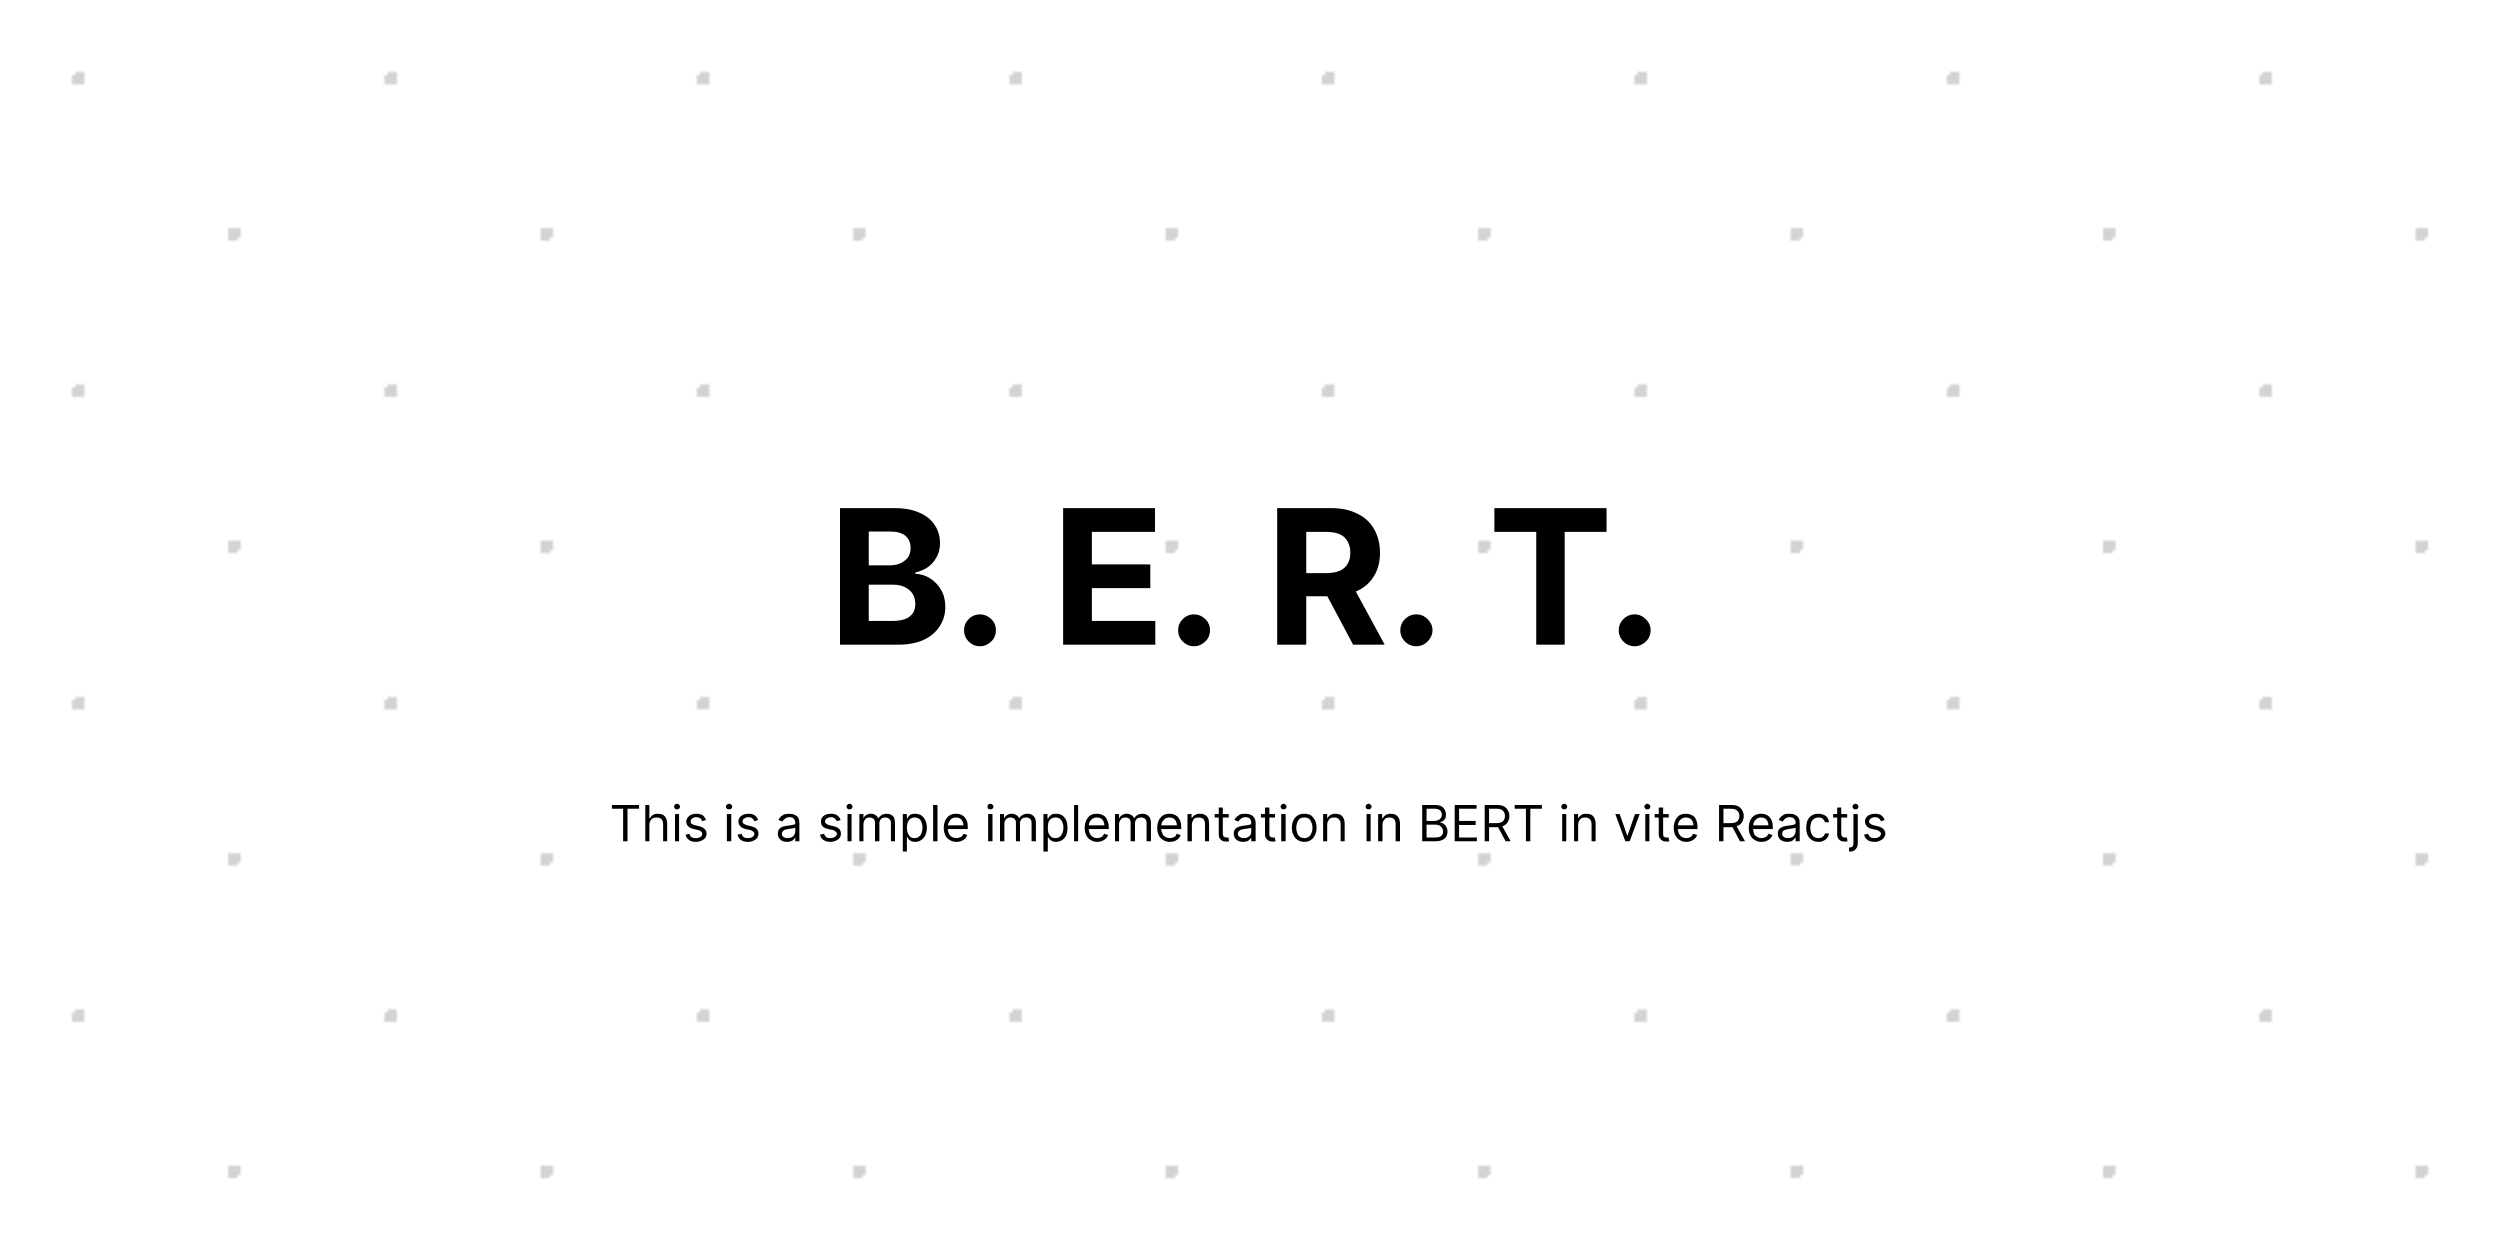 <svg width="800" height="400" viewBox="0 0 800 400" xmlns="http://www.w3.org/2000/svg"><defs><pattern id="satori_pattern_id_1" x="0" y="0" width="0.125" height="0.25" patternUnits="objectBoundingBox"><radialGradient id="satori_radial_id_1"><stop offset="0" stop-color="lightgray"/><stop offset="0.02" stop-color="lightgray"/><stop offset="0" stop-color="transparent"/><stop offset="1" stop-color="transparent"/></radialGradient><mask id="satori_mask_id_1"><rect x="0" y="0" width="100" height="100" fill="#fff"/></mask><rect x="0" y="0" width="100" height="100" fill="transparent"/><circle cx="75" cy="75" width="100" height="100" r="106.066" fill="url(#satori_radial_id_1)" mask="url(#satori_mask_id_1)"/></pattern><pattern id="satori_pattern_id_0" x="0" y="0" width="0.125" height="0.25" patternUnits="objectBoundingBox"><radialGradient id="satori_radial_id_0"><stop offset="0" stop-color="lightgray"/><stop offset="0.02" stop-color="lightgray"/><stop offset="0" stop-color="transparent"/><stop offset="1" stop-color="transparent"/></radialGradient><mask id="satori_mask_id_0"><rect x="0" y="0" width="100" height="100" fill="#fff"/></mask><rect x="0" y="0" width="100" height="100" fill="transparent"/><circle cx="25" cy="25" width="100" height="100" r="106.066" fill="url(#satori_radial_id_0)" mask="url(#satori_mask_id_0)"/></pattern></defs><mask id="satori_om-id"><rect x="0" y="0" width="800" height="400" fill="#fff"/></mask><rect x="0" y="0" width="800" height="400" fill="white"/><rect x="0" y="0" width="800" height="400" fill="url(#satori_pattern_id_1)"/><rect x="0" y="0" width="800" height="400" fill="url(#satori_pattern_id_0)"/><mask id="satori_om-id-0"><rect x="195" y="138" width="410" height="154" fill="#fff"/></mask><mask id="satori_om-id-0-0"><rect x="265" y="138" width="270" height="97" fill="#fff"/></mask><path fill="black" d="M287.4 206.3L268.8 206.3L268.8 162.6L286.3 162.6Q291.1 162.6 294.3 164.1Q297.5 165.5 299.1 168.0Q300.8 170.5 300.8 173.8L300.8 173.8Q300.8 176.4 299.7 178.3Q298.7 180.2 296.9 181.5Q295.1 182.7 292.9 183.2L292.9 183.2L292.9 183.6Q295.4 183.7 297.5 185.0Q299.7 186.3 301.1 188.7Q302.5 191.0 302.5 194.2L302.5 194.2Q302.5 197.7 300.7 200.4Q299.0 203.1 295.7 204.7Q292.3 206.3 287.4 206.3L287.4 206.3ZM278.0 187.1L278.0 198.7L285.5 198.7Q289.4 198.7 291.2 197.2Q292.9 195.8 292.9 193.3L292.9 193.3Q292.9 191.5 292.1 190.1Q291.2 188.7 289.6 187.9Q288.0 187.1 285.8 187.1L285.8 187.1L278.0 187.1ZM278.0 170.1L278.0 180.9L284.9 180.9Q286.8 180.9 288.2 180.2Q289.7 179.5 290.6 178.3Q291.4 177.1 291.4 175.3L291.4 175.3Q291.4 173.0 289.8 171.5Q288.1 170.1 285.0 170.1L285.0 170.1L278.0 170.1ZM313.6 206.8L313.6 206.8Q311.5 206.8 310.0 205.3Q308.5 203.8 308.5 201.7L308.5 201.7Q308.5 199.6 310.0 198.1Q311.5 196.6 313.6 196.6L313.6 196.6Q315.6 196.6 317.2 198.1Q318.7 199.6 318.7 201.7L318.7 201.7Q318.7 203.1 318.0 204.3Q317.3 205.4 316.1 206.1Q315.0 206.8 313.6 206.8Z M369.7 206.3L340.2 206.3L340.2 162.6L369.6 162.6L369.6 170.2L349.4 170.2L349.4 180.6L368.1 180.6L368.1 188.2L349.4 188.2L349.4 198.7L369.7 198.7L369.7 206.3ZM382.1 206.8L382.1 206.8Q380.0 206.8 378.5 205.3Q377.0 203.8 377.0 201.7L377.0 201.7Q377.0 199.6 378.5 198.1Q380.0 196.6 382.1 196.6L382.1 196.6Q384.1 196.6 385.7 198.1Q387.2 199.6 387.2 201.7L387.2 201.7Q387.2 203.1 386.5 204.3Q385.8 205.4 384.6 206.1Q383.5 206.8 382.1 206.8Z M418.0 206.3L408.7 206.3L408.7 162.6L426.0 162.6Q430.9 162.6 434.4 164.4Q437.9 166.1 439.7 169.3Q441.6 172.6 441.6 176.9L441.6 176.9Q441.6 181.2 439.7 184.3Q437.8 187.5 434.3 189.1Q430.7 190.8 425.7 190.8L425.7 190.8L414.2 190.8L414.2 183.4L424.2 183.4Q426.9 183.4 428.6 182.7Q430.4 181.9 431.2 180.5Q432.1 179.0 432.1 176.9L432.1 176.9Q432.1 174.7 431.2 173.2Q430.4 171.7 428.6 170.9Q426.8 170.2 424.2 170.2L424.2 170.2L418.0 170.2L418.0 206.3ZM422.4 186.4L432.3 186.4L443.1 206.3L433.0 206.3L422.4 186.4ZM453.2 206.8L453.2 206.8Q451.1 206.8 449.6 205.3Q448.1 203.8 448.1 201.7L448.1 201.7Q448.1 199.6 449.6 198.1Q451.1 196.6 453.2 196.6L453.2 196.6Q455.3 196.6 456.8 198.1Q458.4 199.6 458.4 201.7L458.4 201.7Q458.4 203.1 457.6 204.3Q456.9 205.4 455.8 206.1Q454.6 206.8 453.2 206.8Z M491.6 170.2L478.2 170.2L478.2 162.6L514.1 162.6L514.1 170.2L500.7 170.2L500.7 206.3L491.6 206.3L491.6 170.2ZM523.1 206.8L523.1 206.8Q521.0 206.8 519.5 205.3Q518.0 203.8 518.0 201.7L518.0 201.7Q518.0 199.6 519.5 198.1Q521.0 196.6 523.1 196.6L523.1 196.6Q525.1 196.6 526.6 198.1Q528.2 199.6 528.2 201.7L528.2 201.7Q528.2 203.1 527.5 204.3Q526.8 205.4 525.6 206.1Q524.5 206.8 523.1 206.8Z "/><mask id="satori_om-id-0-1"><rect x="195" y="251" width="410" height="25" fill="#fff"/></mask><path fill="black" d="M199.4 258.8L195.8 258.8L195.8 257.6L204.5 257.6L204.5 258.8L200.8 258.8L200.8 269.2L199.4 269.2L199.4 258.8ZM207.8 264.0L207.8 264.0L207.8 269.2L206.5 269.2L206.5 257.6L207.8 257.6L207.8 261.8L208.0 261.8Q208.3 261.2 208.9 260.8Q209.5 260.4 210.5 260.4L210.5 260.4Q211.4 260.4 212.1 260.7Q212.8 261.1 213.1 261.8Q213.5 262.5 213.5 263.7L213.5 263.7L213.5 269.2L212.2 269.2L212.2 263.7Q212.2 262.7 211.6 262.1Q211.1 261.6 210.1 261.6L210.1 261.6Q209.5 261.6 209.0 261.8Q208.4 262.1 208.1 262.7Q207.8 263.2 207.8 264.0ZM217.3 269.2L216.0 269.2L216.0 260.5L217.3 260.5L217.3 269.2ZM216.6 259.0L216.6 259.0Q216.2 259.0 216.0 258.8Q215.7 258.5 215.7 258.1L215.7 258.1Q215.7 257.7 216.0 257.5Q216.2 257.2 216.6 257.2L216.6 257.2Q217.0 257.2 217.3 257.5Q217.6 257.7 217.6 258.1L217.6 258.1Q217.6 258.5 217.3 258.8Q217.0 259.0 216.6 259.0ZM225.9 262.4L225.9 262.4L224.7 262.8Q224.6 262.5 224.4 262.2Q224.2 261.9 223.8 261.7Q223.4 261.5 222.8 261.5L222.8 261.5Q222.0 261.5 221.5 261.9Q221.0 262.3 221.0 262.8L221.0 262.8Q221.0 263.3 221.3 263.6Q221.7 263.9 222.5 264.1L222.5 264.1L223.8 264.4Q224.9 264.7 225.5 265.3Q226.1 265.9 226.1 266.8L226.1 266.8Q226.1 267.5 225.7 268.1Q225.2 268.7 224.5 269.0Q223.7 269.4 222.7 269.4L222.7 269.4Q221.3 269.4 220.5 268.8Q219.6 268.2 219.4 267.1L219.4 267.1L220.6 266.8Q220.8 267.5 221.3 267.9Q221.8 268.2 222.7 268.2L222.7 268.2Q223.6 268.2 224.2 267.8Q224.7 267.4 224.7 266.8L224.7 266.8Q224.7 266.4 224.4 266.1Q224.1 265.8 223.4 265.6L223.4 265.6L222.0 265.3Q220.8 265.0 220.2 264.4Q219.6 263.8 219.6 262.9L219.6 262.9Q219.6 262.1 220.1 261.6Q220.5 261.0 221.2 260.7Q221.9 260.4 222.8 260.4L222.8 260.4Q224.1 260.4 224.9 260.9Q225.6 261.5 225.9 262.4Z M234.0 269.2L232.6 269.2L232.6 260.5L234.0 260.5L234.0 269.2ZM233.3 259.0L233.3 259.0Q232.9 259.0 232.6 258.8Q232.3 258.5 232.3 258.1L232.3 258.1Q232.3 257.7 232.6 257.5Q232.9 257.2 233.3 257.2L233.3 257.2Q233.7 257.2 234.0 257.5Q234.3 257.7 234.3 258.1L234.3 258.1Q234.3 258.5 234.0 258.8Q233.7 259.0 233.3 259.0ZM242.6 262.4L242.6 262.4L241.4 262.8Q241.3 262.5 241.1 262.2Q240.8 261.9 240.5 261.7Q240.1 261.5 239.5 261.5L239.5 261.5Q238.7 261.5 238.2 261.9Q237.6 262.3 237.6 262.8L237.6 262.8Q237.6 263.3 238.0 263.6Q238.4 263.9 239.1 264.1L239.1 264.1L240.4 264.4Q241.6 264.7 242.2 265.3Q242.7 265.9 242.7 266.8L242.7 266.8Q242.7 267.5 242.3 268.1Q241.9 268.7 241.1 269.0Q240.4 269.4 239.3 269.4L239.3 269.4Q238.0 269.4 237.1 268.8Q236.3 268.2 236.0 267.1L236.0 267.1L237.3 266.8Q237.5 267.5 238.0 267.9Q238.5 268.2 239.3 268.2L239.3 268.2Q240.3 268.2 240.8 267.8Q241.4 267.4 241.4 266.8L241.4 266.8Q241.4 266.4 241.0 266.1Q240.7 265.8 240.1 265.6L240.1 265.6L238.6 265.3Q237.4 265.0 236.9 264.4Q236.3 263.8 236.3 262.9L236.3 262.9Q236.3 262.1 236.7 261.6Q237.1 261.0 237.9 260.7Q238.6 260.4 239.5 260.4L239.5 260.4Q240.8 260.4 241.5 260.9Q242.3 261.5 242.6 262.4Z M251.8 269.4L251.8 269.4Q251.0 269.4 250.3 269.1Q249.7 268.8 249.3 268.2Q248.9 267.6 248.9 266.7L248.9 266.7Q248.9 266.0 249.2 265.5Q249.5 265.0 249.9 264.8Q250.4 264.5 251.0 264.4Q251.6 264.2 252.3 264.2L252.3 264.2Q253.0 264.1 253.5 264.0Q254.0 263.9 254.3 263.8Q254.5 263.7 254.5 263.4L254.5 263.4L254.5 263.3Q254.5 262.5 254.0 262.0Q253.6 261.5 252.7 261.5L252.7 261.5Q251.7 261.5 251.2 262.0Q250.6 262.4 250.4 262.9L250.4 262.9L249.1 262.4Q249.5 261.6 250.0 261.2Q250.6 260.7 251.3 260.5Q252.0 260.4 252.6 260.4L252.6 260.4Q253.0 260.4 253.6 260.5Q254.1 260.6 254.6 260.9Q255.2 261.2 255.5 261.8Q255.8 262.4 255.8 263.5L255.8 263.5L255.8 269.2L254.5 269.2L254.5 268.0L254.4 268.0Q254.3 268.3 254.0 268.6Q253.7 269.0 253.1 269.2Q252.6 269.4 251.8 269.4ZM252.0 268.2L252.0 268.2Q252.8 268.2 253.4 267.9Q253.9 267.6 254.2 267.1Q254.5 266.6 254.5 266.0L254.5 266.0L254.5 264.8Q254.4 264.9 254.1 265.0Q253.8 265.1 253.5 265.1Q253.1 265.2 252.7 265.2Q252.4 265.3 252.2 265.3L252.2 265.3Q251.7 265.4 251.2 265.5Q250.8 265.7 250.5 266.0Q250.2 266.3 250.2 266.8L250.2 266.8Q250.2 267.5 250.7 267.8Q251.2 268.2 252.0 268.2Z M269.0 262.4L269.0 262.4L267.8 262.8Q267.7 262.5 267.4 262.2Q267.2 261.9 266.8 261.7Q266.5 261.5 265.9 261.5L265.9 261.5Q265.1 261.5 264.6 261.9Q264.0 262.3 264.0 262.8L264.0 262.8Q264.0 263.3 264.4 263.6Q264.8 263.9 265.5 264.1L265.5 264.1L266.8 264.4Q268.0 264.7 268.6 265.3Q269.1 265.9 269.1 266.8L269.1 266.8Q269.1 267.5 268.7 268.1Q268.3 268.7 267.5 269.0Q266.7 269.4 265.7 269.4L265.7 269.4Q264.4 269.4 263.5 268.8Q262.6 268.2 262.4 267.1L262.4 267.1L263.7 266.8Q263.9 267.5 264.4 267.9Q264.9 268.2 265.7 268.2L265.7 268.2Q266.6 268.2 267.2 267.8Q267.8 267.4 267.8 266.8L267.8 266.8Q267.8 266.4 267.4 266.1Q267.1 265.8 266.5 265.6L266.5 265.6L265 265.3Q263.8 265.0 263.2 264.4Q262.7 263.8 262.7 262.9L262.7 262.9Q262.7 262.1 263.1 261.6Q263.5 261.0 264.2 260.7Q265.0 260.4 265.9 260.4L265.9 260.4Q267.2 260.4 267.9 260.9Q268.7 261.5 269.0 262.4ZM272.5 269.2L271.2 269.2L271.2 260.5L272.5 260.5L272.5 269.2ZM271.8 259.0L271.8 259.0Q271.4 259.0 271.2 258.8Q270.9 258.5 270.9 258.1L270.9 258.1Q270.9 257.7 271.2 257.5Q271.4 257.2 271.8 257.2L271.8 257.2Q272.2 257.2 272.5 257.5Q272.8 257.7 272.8 258.1L272.8 258.1Q272.8 258.5 272.5 258.8Q272.2 259.0 271.8 259.0ZM276.3 269.2L275.0 269.2L275.0 260.5L276.3 260.5L276.3 261.8L276.4 261.8Q276.6 261.1 277.2 260.8Q277.9 260.4 278.7 260.4L278.7 260.4Q279.6 260.4 280.1 260.8Q280.7 261.1 281.0 261.8L281.0 261.8L281.1 261.8Q281.5 261.2 282.1 260.8Q282.8 260.4 283.8 260.4L283.8 260.4Q284.9 260.4 285.7 261.1Q286.4 261.8 286.4 263.4L286.4 263.4L286.4 269.2L285.1 269.2L285.1 263.4Q285.1 262.4 284.5 262.0Q284.0 261.6 283.3 261.6L283.3 261.6Q282.4 261.6 281.9 262.1Q281.4 262.7 281.4 263.5L281.4 263.5L281.4 269.2L280 269.2L280 263.2Q280 262.5 279.5 262.0Q279.0 261.6 278.3 261.6L278.3 261.6Q277.8 261.6 277.3 261.8Q276.8 262.1 276.6 262.6Q276.3 263.1 276.3 263.7L276.3 263.7L276.3 269.2ZM290.2 272.5L288.9 272.5L288.9 260.5L290.2 260.5L290.2 261.9L290.3 261.9Q290.5 261.6 290.7 261.3Q291.0 260.9 291.5 260.6Q292.0 260.4 292.8 260.4L292.8 260.4Q293.9 260.4 294.8 260.9Q295.6 261.5 296.1 262.5Q296.6 263.5 296.6 264.9L296.6 264.9Q296.6 266.2 296.1 267.3Q295.6 268.3 294.8 268.8Q294.0 269.4 292.9 269.4L292.9 269.4Q292.0 269.4 291.5 269.1Q291.0 268.8 290.7 268.5Q290.5 268.1 290.3 267.9L290.3 267.9L290.2 267.9L290.2 272.5ZM290.2 264.8L290.2 264.8Q290.2 265.8 290.5 266.6Q290.8 267.3 291.3 267.8Q291.9 268.2 292.7 268.2L292.7 268.2Q293.5 268.2 294.1 267.7Q294.7 267.3 294.9 266.5Q295.2 265.8 295.2 264.8L295.2 264.8Q295.2 263.9 294.9 263.2Q294.7 262.4 294.1 262.0Q293.5 261.6 292.7 261.6L292.7 261.6Q291.9 261.6 291.3 262.0Q290.8 262.4 290.5 263.1Q290.2 263.9 290.2 264.8ZM298.6 257.6L300.0 257.6L300.0 269.2L298.6 269.2L298.6 257.6ZM306.1 269.4L306.1 269.4Q304.8 269.4 303.9 268.8Q303.0 268.3 302.5 267.3Q302.0 266.2 302.0 264.9L302.0 264.9Q302.0 263.6 302.5 262.5Q303.0 261.5 303.9 260.9Q304.8 260.4 305.9 260.4L305.9 260.4Q306.6 260.4 307.3 260.6Q307.9 260.8 308.5 261.3Q309.0 261.8 309.4 262.7Q309.7 263.5 309.7 264.7L309.7 264.7L309.7 265.3L303.0 265.3L303.0 264.1L308.3 264.1Q308.3 263.4 308.0 262.8Q307.7 262.2 307.2 261.9Q306.7 261.6 305.9 261.6L305.9 261.6Q305.1 261.6 304.5 262.0Q304.0 262.4 303.7 263.0Q303.3 263.6 303.3 264.3L303.3 264.3L303.3 265.1Q303.3 266.1 303.7 266.8Q304.0 267.5 304.6 267.8Q305.3 268.2 306.1 268.2L306.1 268.2Q306.6 268.2 307.0 268.0Q307.5 267.9 307.8 267.6Q308.1 267.3 308.3 266.8L308.3 266.8L309.5 267.2Q309.3 267.8 308.9 268.3Q308.4 268.8 307.7 269.1Q307.0 269.4 306.1 269.4Z M317.6 269.2L316.2 269.2L316.2 260.5L317.6 260.5L317.6 269.2ZM316.9 259.0L316.9 259.0Q316.5 259.0 316.2 258.8Q316.0 258.5 316.0 258.1L316.0 258.1Q316.0 257.7 316.2 257.5Q316.5 257.2 316.9 257.2L316.9 257.2Q317.3 257.2 317.6 257.5Q317.9 257.7 317.9 258.1L317.9 258.1Q317.9 258.5 317.6 258.8Q317.3 259.0 316.9 259.0ZM321.4 269.2L320.0 269.2L320.0 260.5L321.3 260.5L321.3 261.8L321.4 261.8Q321.7 261.1 322.3 260.8Q322.9 260.4 323.8 260.4L323.8 260.4Q324.6 260.4 325.2 260.8Q325.8 261.1 326.1 261.8L326.1 261.8L326.2 261.8Q326.5 261.2 327.2 260.8Q327.9 260.4 328.8 260.4L328.8 260.4Q330.0 260.4 330.7 261.1Q331.5 261.8 331.5 263.4L331.5 263.4L331.5 269.2L330.1 269.2L330.1 263.4Q330.1 262.4 329.6 262.0Q329.1 261.6 328.4 261.6L328.4 261.6Q327.4 261.6 326.9 262.1Q326.4 262.7 326.4 263.5L326.4 263.5L326.4 269.2L325.1 269.2L325.1 263.2Q325.1 262.5 324.6 262.0Q324.1 261.6 323.3 261.6L323.3 261.6Q322.8 261.6 322.4 261.8Q321.9 262.1 321.6 262.6Q321.4 263.1 321.4 263.7L321.4 263.7L321.4 269.2ZM335.3 272.5L333.9 272.5L333.9 260.5L335.2 260.5L335.2 261.9L335.4 261.9Q335.5 261.6 335.8 261.3Q336.1 260.9 336.6 260.6Q337.1 260.4 337.9 260.4L337.9 260.4Q339.0 260.4 339.9 260.9Q340.7 261.5 341.2 262.5Q341.6 263.5 341.6 264.9L341.6 264.9Q341.6 266.2 341.2 267.3Q340.7 268.3 339.9 268.8Q339.0 269.4 337.9 269.4L337.9 269.4Q337.1 269.4 336.6 269.1Q336.1 268.8 335.8 268.5Q335.5 268.1 335.4 267.9L335.4 267.9L335.3 267.9L335.3 272.5ZM335.3 264.8L335.3 264.8Q335.3 265.8 335.5 266.6Q335.8 267.3 336.4 267.8Q336.9 268.2 337.8 268.2L337.8 268.2Q338.6 268.2 339.2 267.7Q339.7 267.3 340.0 266.5Q340.3 265.8 340.3 264.8L340.3 264.8Q340.3 263.9 340.0 263.2Q339.7 262.4 339.2 262.0Q338.6 261.6 337.8 261.6L337.8 261.6Q336.9 261.6 336.4 262.0Q335.8 262.4 335.5 263.1Q335.3 263.9 335.3 264.8ZM343.7 257.6L345.0 257.6L345.0 269.2L343.7 269.2L343.7 257.6ZM351.1 269.4L351.1 269.4Q349.9 269.4 349.0 268.8Q348.1 268.3 347.6 267.3Q347.1 266.2 347.1 264.9L347.1 264.9Q347.1 263.6 347.6 262.5Q348.1 261.5 348.9 260.9Q349.8 260.4 351.0 260.4L351.0 260.4Q351.7 260.4 352.3 260.6Q353.0 260.8 353.6 261.3Q354.1 261.8 354.4 262.7Q354.8 263.5 354.8 264.7L354.8 264.7L354.8 265.3L348.0 265.3L348.0 264.1L353.4 264.1Q353.4 263.4 353.1 262.8Q352.8 262.2 352.3 261.9Q351.7 261.6 351.0 261.6L351.0 261.6Q350.2 261.6 349.6 262.0Q349.0 262.4 348.7 263.0Q348.4 263.6 348.4 264.3L348.4 264.3L348.4 265.1Q348.4 266.1 348.8 266.8Q349.1 267.5 349.7 267.8Q350.3 268.2 351.1 268.2L351.1 268.2Q351.7 268.2 352.1 268.0Q352.5 267.9 352.8 267.6Q353.1 267.3 353.3 266.8L353.3 266.8L354.6 267.2Q354.4 267.8 353.9 268.3Q353.4 268.8 352.7 269.1Q352.0 269.4 351.1 269.4ZM358.1 269.2L356.8 269.2L356.8 260.5L358.1 260.5L358.1 261.8L358.2 261.8Q358.5 261.1 359.1 260.8Q359.7 260.4 360.5 260.4L360.5 260.4Q361.4 260.4 362.0 260.8Q362.6 261.1 362.9 261.8L362.9 261.8L363.0 261.8Q363.3 261.2 364.0 260.8Q364.7 260.4 365.6 260.4L365.6 260.4Q366.8 260.4 367.5 261.1Q368.3 261.8 368.3 263.4L368.3 263.4L368.3 269.2L366.9 269.2L366.9 263.4Q366.9 262.4 366.4 262.0Q365.9 261.6 365.1 261.6L365.1 261.6Q364.2 261.6 363.7 262.1Q363.2 262.7 363.2 263.5L363.2 263.5L363.2 269.2L361.8 269.2L361.8 263.2Q361.8 262.5 361.4 262.0Q360.9 261.6 360.1 261.6L360.1 261.6Q359.6 261.6 359.1 261.8Q358.7 262.1 358.4 262.6Q358.1 263.1 358.1 263.7L358.1 263.7L358.1 269.2ZM374.4 269.4L374.4 269.4Q373.1 269.4 372.2 268.8Q371.3 268.3 370.8 267.3Q370.3 266.2 370.3 264.9L370.3 264.9Q370.3 263.6 370.8 262.5Q371.3 261.5 372.2 260.9Q373.0 260.4 374.2 260.4L374.2 260.4Q374.9 260.4 375.6 260.6Q376.2 260.8 376.8 261.3Q377.3 261.8 377.7 262.7Q378.0 263.5 378.0 264.7L378.0 264.7L378.0 265.3L371.3 265.3L371.3 264.1L376.6 264.1Q376.6 263.4 376.3 262.8Q376.0 262.2 375.5 261.9Q375.0 261.6 374.2 261.6L374.2 261.6Q373.4 261.6 372.8 262.0Q372.3 262.4 371.9 263.0Q371.6 263.6 371.6 264.3L371.6 264.3L371.6 265.1Q371.6 266.1 372.0 266.8Q372.3 267.5 372.9 267.8Q373.6 268.2 374.4 268.2L374.4 268.2Q374.9 268.2 375.3 268.0Q375.8 267.9 376.1 267.6Q376.4 267.3 376.5 266.8L376.5 266.8L377.8 267.2Q377.6 267.8 377.2 268.3Q376.7 268.8 376.0 269.1Q375.3 269.4 374.4 269.4ZM381.4 264.0L381.4 264.0L381.4 269.2L380.0 269.2L380.0 260.5L381.3 260.5L381.3 261.8L381.4 261.8Q381.7 261.2 382.4 260.8Q383.0 260.4 384.0 260.4L384.0 260.4Q384.9 260.4 385.5 260.7Q386.2 261.1 386.6 261.8Q386.9 262.5 386.9 263.7L386.9 263.7L386.9 269.2L385.6 269.2L385.6 263.7Q385.6 262.7 385.1 262.1Q384.5 261.6 383.6 261.6L383.6 261.6Q382.9 261.6 382.4 261.8Q381.9 262.1 381.7 262.7Q381.4 263.2 381.4 264.0ZM388.7 260.5L393.2 260.5L393.2 261.6L388.7 261.6L388.7 260.5ZM390.0 267.1L390.0 258.4L391.3 258.4L391.3 266.7Q391.3 267.3 391.5 267.6Q391.7 267.8 391.9 267.9Q392.2 268.0 392.5 268.0L392.5 268.0Q392.7 268.0 392.8 268.0Q393.0 268.0 393.1 268.0L393.1 268.0L393.3 269.2Q393.2 269.2 393.0 269.3Q392.7 269.3 392.3 269.3L392.3 269.3Q391.8 269.3 391.2 269.1Q390.7 268.8 390.3 268.3Q390.0 267.8 390.0 267.1L390.0 267.1ZM397.8 269.4L397.8 269.4Q396.9 269.4 396.3 269.1Q395.6 268.8 395.2 268.2Q394.8 267.6 394.8 266.7L394.8 266.7Q394.8 266.0 395.1 265.5Q395.4 265.0 395.9 264.8Q396.4 264.5 397.0 264.4Q397.6 264.2 398.2 264.2L398.2 264.2Q399.0 264.1 399.5 264.0Q400.0 263.9 400.2 263.8Q400.4 263.7 400.4 263.4L400.4 263.4L400.4 263.3Q400.4 262.5 400.0 262.0Q399.5 261.5 398.6 261.5L398.6 261.5Q397.6 261.5 397.1 262.0Q396.5 262.4 396.3 262.9L396.3 262.9L395.0 262.4Q395.4 261.6 396.0 261.2Q396.5 260.7 397.2 260.5Q397.9 260.4 398.5 260.4L398.5 260.4Q399.0 260.4 399.5 260.5Q400.1 260.6 400.6 260.9Q401.1 261.2 401.4 261.8Q401.8 262.4 401.8 263.5L401.8 263.5L401.8 269.2L400.4 269.2L400.4 268.0L400.4 268.0Q400.2 268.3 399.9 268.6Q399.6 269.0 399.1 269.2Q398.5 269.4 397.8 269.4ZM398.0 268.2L398.0 268.2Q398.8 268.2 399.3 267.9Q399.9 267.6 400.2 267.1Q400.4 266.6 400.4 266.0L400.4 266.0L400.4 264.8Q400.3 264.9 400.1 265.0Q399.8 265.1 399.4 265.1Q399.0 265.2 398.7 265.2Q398.3 265.3 398.1 265.3L398.1 265.3Q397.6 265.4 397.1 265.5Q396.7 265.7 396.4 266.0Q396.1 266.3 396.1 266.8L396.1 266.8Q396.1 267.5 396.7 267.8Q397.2 268.2 398.0 268.2ZM403.5 260.5L408.0 260.5L408.0 261.6L403.5 261.6L403.5 260.5ZM404.8 267.1L404.8 258.4L406.2 258.4L406.2 266.7Q406.2 267.3 406.3 267.6Q406.5 267.8 406.8 267.9Q407.0 268.0 407.3 268.0L407.3 268.0Q407.5 268.0 407.7 268.0Q407.8 268.0 407.9 268.0L407.9 268.0L408.2 269.2Q408.0 269.2 407.8 269.3Q407.6 269.3 407.2 269.3L407.2 269.3Q406.6 269.3 406.1 269.1Q405.5 268.8 405.2 268.3Q404.8 267.8 404.8 267.1L404.8 267.1ZM411.4 269.2L410.0 269.2L410.0 260.5L411.4 260.5L411.4 269.2ZM410.7 259.0L410.7 259.0Q410.3 259.0 410.1 258.8Q409.8 258.5 409.8 258.1L409.8 258.1Q409.8 257.7 410.1 257.5Q410.3 257.2 410.7 257.2L410.7 257.2Q411.1 257.2 411.4 257.5Q411.7 257.7 411.7 258.1L411.7 258.1Q411.7 258.5 411.4 258.8Q411.1 259.0 410.7 259.0ZM417.4 269.4L417.4 269.4Q416.2 269.4 415.3 268.8Q414.4 268.3 413.9 267.2Q413.4 266.2 413.4 264.9L413.4 264.9Q413.4 263.5 413.9 262.5Q414.4 261.5 415.3 260.9Q416.2 260.4 417.4 260.4L417.4 260.4Q418.6 260.4 419.5 260.9Q420.3 261.5 420.8 262.5Q421.3 263.5 421.3 264.9L421.3 264.9Q421.3 266.2 420.8 267.2Q420.3 268.3 419.5 268.8Q418.6 269.4 417.4 269.4ZM417.4 268.2L417.4 268.2Q418.3 268.2 418.9 267.7Q419.4 267.3 419.7 266.5Q420.0 265.8 420.0 264.9L420.0 264.9Q420.0 264.0 419.7 263.3Q419.4 262.5 418.9 262.0Q418.3 261.6 417.4 261.6L417.4 261.6Q416.5 261.6 415.9 262.0Q415.3 262.5 415.1 263.3Q414.8 264.0 414.8 264.9L414.8 264.9Q414.8 265.8 415.1 266.5Q415.3 267.3 415.9 267.7Q416.5 268.2 417.4 268.2ZM424.7 264.0L424.7 264.0L424.7 269.2L423.4 269.2L423.4 260.5L424.7 260.5L424.7 261.8L424.8 261.8Q425.1 261.2 425.7 260.8Q426.4 260.4 427.3 260.4L427.3 260.4Q428.2 260.4 428.9 260.7Q429.6 261.1 429.9 261.8Q430.3 262.5 430.3 263.7L430.3 263.7L430.3 269.2L429.0 269.2L429.0 263.7Q429.0 262.7 428.4 262.1Q427.9 261.6 427.0 261.6L427.0 261.6Q426.3 261.6 425.8 261.8Q425.3 262.1 425.0 262.7Q424.7 263.2 424.7 264.0Z M438.6 269.2L437.3 269.2L437.3 260.5L438.6 260.5L438.6 269.2ZM437.9 259.0L437.9 259.0Q437.5 259.0 437.3 258.8Q437.0 258.5 437.0 258.1L437.0 258.1Q437.0 257.7 437.3 257.5Q437.5 257.2 437.9 257.2L437.9 257.2Q438.3 257.2 438.6 257.5Q438.9 257.7 438.9 258.1L438.9 258.1Q438.9 258.5 438.6 258.8Q438.3 259.0 437.9 259.0ZM442.4 264.0L442.4 264.0L442.4 269.2L441.0 269.2L441.0 260.5L442.3 260.5L442.3 261.8L442.5 261.8Q442.8 261.2 443.4 260.8Q444.0 260.4 445 260.4L445 260.4Q445.9 260.4 446.6 260.7Q447.2 261.1 447.6 261.8Q448.0 262.5 448.0 263.7L448.0 263.7L448.0 269.2L446.6 269.2L446.6 263.7Q446.6 262.7 446.1 262.1Q445.5 261.6 444.6 261.6L444.6 261.6Q444.0 261.6 443.5 261.8Q443.0 262.1 442.7 262.7Q442.4 263.2 442.4 264.0Z M459.3 269.2L455.1 269.2L455.1 257.6L459.2 257.6Q460.4 257.6 461.2 258.0Q462.0 258.4 462.3 259.1Q462.7 259.8 462.7 260.7L462.7 260.7Q462.7 261.4 462.5 261.9Q462.2 262.4 461.8 262.7Q461.3 263.0 460.8 263.1L460.8 263.1L460.8 263.2Q461.4 263.2 461.9 263.6Q462.5 263.9 462.8 264.6Q463.2 265.2 463.2 266.1L463.2 266.1Q463.2 267.0 462.8 267.7Q462.4 268.4 461.5 268.8Q460.7 269.2 459.3 269.2L459.3 269.2ZM456.5 263.9L456.5 268.0L459.3 268.0Q460.7 268.0 461.3 267.4Q461.8 266.9 461.8 266.1L461.8 266.1Q461.8 265.5 461.5 265.0Q461.2 264.5 460.7 264.2Q460.1 263.9 459.4 263.9L459.4 263.9L456.5 263.9ZM456.5 258.8L456.5 262.7L459.1 262.7Q459.7 262.7 460.3 262.4Q460.8 262.2 461.1 261.7Q461.4 261.3 461.4 260.7L461.4 260.7Q461.4 259.9 460.9 259.4Q460.3 258.8 459.2 258.8L459.2 258.8L456.5 258.8ZM472.6 269.2L465.5 269.2L465.5 257.6L472.5 257.6L472.5 258.8L466.9 258.8L466.9 262.7L472.2 262.7L472.2 264.0L466.9 264.0L466.9 268.0L472.6 268.0L472.6 269.2ZM476.5 269.2L475.1 269.2L475.1 257.6L479.0 257.6Q480.4 257.6 481.2 258.0Q482.1 258.5 482.5 259.3Q483.0 260.1 483.0 261.1L483.0 261.1Q483.0 262.2 482.5 263.0Q482.1 263.8 481.2 264.2Q480.4 264.7 479.0 264.7L479.0 264.7L475.8 264.7L475.8 263.4L479.0 263.4Q479.9 263.4 480.5 263.1Q481.1 262.8 481.3 262.3Q481.6 261.8 481.6 261.1L481.6 261.1Q481.6 260.4 481.3 259.9Q481.0 259.4 480.5 259.1Q479.9 258.8 479.0 258.8L479.0 258.8L476.5 258.8L476.5 269.2ZM479.0 264.0L480.5 264.0L483.4 269.2L481.8 269.2L479.0 264.0ZM488.3 258.8L484.7 258.8L484.7 257.6L493.4 257.6L493.4 258.8L489.7 258.8L489.7 269.2L488.3 269.2L488.3 258.8Z M501.2 269.2L499.9 269.2L499.9 260.5L501.2 260.5L501.2 269.2ZM500.6 259.0L500.6 259.0Q500.2 259.0 499.9 258.8Q499.6 258.5 499.6 258.1L499.6 258.1Q499.6 257.7 499.9 257.5Q500.2 257.2 500.6 257.2L500.6 257.2Q501.0 257.2 501.2 257.5Q501.5 257.7 501.5 258.1L501.5 258.1Q501.5 258.5 501.2 258.8Q501.0 259.0 500.6 259.0ZM505.0 264.0L505.0 264.0L505.0 269.2L503.7 269.2L503.7 260.5L505.0 260.5L505.0 261.8L505.1 261.8Q505.4 261.2 506.0 260.8Q506.6 260.4 507.6 260.4L507.6 260.4Q508.5 260.4 509.2 260.7Q509.9 261.1 510.2 261.8Q510.6 262.5 510.6 263.7L510.6 263.7L510.6 269.2L509.3 269.2L509.3 263.7Q509.3 262.7 508.7 262.1Q508.2 261.6 507.3 261.6L507.3 261.6Q506.6 261.6 506.1 261.8Q505.6 262.1 505.3 262.7Q505.0 263.2 505.0 264.0Z M523.2 260.5L524.7 260.5L521.5 269.2L520.1 269.2L516.9 260.5L518.3 260.5L520.7 267.4L520.8 267.4L523.2 260.5ZM527.8 269.2L526.5 269.2L526.5 260.5L527.8 260.5L527.8 269.2ZM527.1 259.0L527.1 259.0Q526.7 259.0 526.5 258.8Q526.2 258.5 526.2 258.1L526.2 258.1Q526.2 257.7 526.5 257.5Q526.7 257.2 527.1 257.2L527.1 257.2Q527.5 257.2 527.8 257.5Q528.1 257.7 528.1 258.1L528.1 258.1Q528.1 258.5 527.8 258.8Q527.5 259.0 527.1 259.0ZM529.5 260.5L534.0 260.5L534.0 261.6L529.5 261.6L529.5 260.5ZM530.8 267.1L530.8 258.4L532.2 258.4L532.2 266.7Q532.2 267.3 532.3 267.6Q532.5 267.8 532.8 267.9Q533.0 268.0 533.3 268.0L533.3 268.0Q533.6 268.0 533.7 268.0Q533.8 268.0 533.9 268.0L533.9 268.0L534.2 269.2Q534.1 269.2 533.8 269.3Q533.6 269.3 533.2 269.3L533.2 269.3Q532.6 269.3 532.1 269.1Q531.6 268.8 531.2 268.3Q530.8 267.8 530.8 267.1L530.8 267.1ZM539.6 269.4L539.6 269.4Q538.4 269.4 537.5 268.8Q536.6 268.3 536.1 267.3Q535.6 266.2 535.6 264.9L535.6 264.9Q535.6 263.6 536.1 262.5Q536.6 261.5 537.4 260.9Q538.3 260.4 539.5 260.4L539.5 260.4Q540.2 260.4 540.8 260.6Q541.5 260.8 542.1 261.3Q542.6 261.8 542.9 262.7Q543.2 263.5 543.2 264.7L543.2 264.7L543.2 265.3L536.5 265.3L536.5 264.1L541.9 264.1Q541.9 263.4 541.6 262.8Q541.3 262.2 540.8 261.9Q540.2 261.6 539.5 261.6L539.5 261.6Q538.7 261.6 538.1 262.0Q537.5 262.4 537.2 263.0Q536.9 263.6 536.9 264.3L536.9 264.3L536.9 265.1Q536.9 266.1 537.3 266.8Q537.6 267.5 538.2 267.8Q538.8 268.2 539.6 268.2L539.6 268.2Q540.2 268.2 540.6 268.0Q541.0 267.9 541.3 267.6Q541.6 267.3 541.8 266.8L541.8 266.8L543.1 267.2Q542.9 267.8 542.4 268.3Q541.9 268.8 541.2 269.1Q540.5 269.4 539.6 269.4Z M551.5 269.2L550.1 269.2L550.1 257.6L554 257.6Q555.4 257.6 556.2 258.0Q557.1 258.5 557.5 259.3Q558.0 260.1 558.0 261.1L558.0 261.1Q558.0 262.2 557.5 263.0Q557.1 263.8 556.2 264.2Q555.4 264.7 554.0 264.7L554.0 264.7L550.8 264.7L550.8 263.4L554.0 263.4Q554.9 263.4 555.5 263.1Q556.1 262.8 556.3 262.3Q556.6 261.8 556.6 261.1L556.6 261.1Q556.6 260.4 556.3 259.9Q556.0 259.4 555.5 259.1Q554.9 258.8 554.0 258.8L554.0 258.8L551.5 258.8L551.5 269.2ZM554.0 264.0L555.5 264.0L558.4 269.2L556.8 269.2L554.0 264.0ZM563.7 269.4L563.7 269.4Q562.4 269.4 561.5 268.8Q560.6 268.3 560.1 267.3Q559.6 266.2 559.6 264.9L559.6 264.9Q559.6 263.6 560.1 262.5Q560.6 261.5 561.5 260.9Q562.4 260.4 563.5 260.4L563.5 260.4Q564.2 260.4 564.9 260.6Q565.6 260.8 566.1 261.3Q566.6 261.8 567.0 262.7Q567.3 263.5 567.3 264.7L567.3 264.7L567.3 265.3L560.6 265.3L560.6 264.1L565.9 264.1Q565.9 263.4 565.6 262.8Q565.3 262.2 564.8 261.9Q564.3 261.6 563.5 261.6L563.5 261.6Q562.7 261.6 562.2 262.0Q561.6 262.4 561.3 263.0Q561.0 263.6 561.0 264.3L561.0 264.3L561.0 265.1Q561.0 266.1 561.3 266.8Q561.6 267.5 562.3 267.8Q562.9 268.2 563.7 268.2L563.7 268.2Q564.2 268.2 564.6 268.0Q565.1 267.9 565.4 267.6Q565.7 267.3 565.9 266.8L565.9 266.8L567.2 267.2Q567.0 267.8 566.5 268.3Q566.0 268.8 565.3 269.1Q564.6 269.4 563.7 269.4ZM571.9 269.4L571.9 269.4Q571.1 269.4 570.4 269.1Q569.7 268.8 569.3 268.2Q568.9 267.6 568.9 266.7L568.9 266.7Q568.9 266.0 569.2 265.5Q569.5 265.0 570.0 264.8Q570.5 264.5 571.1 264.4Q571.7 264.2 572.3 264.2L572.3 264.2Q573.1 264.1 573.6 264.0Q574.1 263.9 574.3 263.8Q574.6 263.7 574.6 263.4L574.6 263.4L574.6 263.3Q574.6 262.5 574.1 262.0Q573.7 261.5 572.7 261.5L572.7 261.5Q571.8 261.5 571.2 262.0Q570.7 262.4 570.5 262.9L570.5 262.9L569.2 262.4Q569.5 261.6 570.1 261.2Q570.7 260.7 571.3 260.5Q572.0 260.4 572.7 260.4L572.7 260.4Q573.1 260.4 573.7 260.5Q574.2 260.6 574.7 260.9Q575.2 261.2 575.6 261.8Q575.9 262.4 575.9 263.5L575.9 263.5L575.9 269.2L574.6 269.2L574.6 268.0L574.5 268.0Q574.4 268.3 574.0 268.6Q573.7 269.0 573.2 269.2Q572.7 269.4 571.9 269.4ZM572.1 268.2L572.1 268.2Q572.9 268.2 573.5 267.9Q574.0 267.6 574.3 267.1Q574.6 266.6 574.6 266.0L574.6 266.0L574.6 264.8Q574.5 264.9 574.2 265.0Q573.9 265.1 573.5 265.1Q573.2 265.2 572.8 265.2Q572.5 265.3 572.3 265.3L572.3 265.3Q571.7 265.4 571.3 265.5Q570.8 265.7 570.5 266.0Q570.3 266.3 570.3 266.8L570.3 266.8Q570.3 267.5 570.8 267.8Q571.3 268.2 572.1 268.2ZM581.9 269.4L581.9 269.4Q580.7 269.4 579.8 268.8Q578.9 268.2 578.4 267.2Q578.0 266.2 578.0 264.9L578.0 264.9Q578.0 263.6 578.4 262.5Q578.9 261.5 579.8 260.9Q580.7 260.4 581.9 260.4L581.9 260.4Q582.8 260.4 583.5 260.7Q584.3 261.0 584.8 261.7Q585.2 262.3 585.3 263.1L585.3 263.1L584 263.1Q583.8 262.5 583.3 262.0Q582.8 261.6 581.9 261.6L581.9 261.6Q581.1 261.6 580.5 262.0Q579.9 262.4 579.6 263.1Q579.3 263.9 579.3 264.8L579.3 264.8Q579.3 265.9 579.6 266.6Q579.9 267.4 580.5 267.8Q581.1 268.2 581.9 268.2L581.9 268.2Q582.4 268.2 582.9 268.0Q583.3 267.8 583.6 267.5Q583.9 267.1 584 266.7L584 266.7L585.3 266.7Q585.2 267.4 584.8 268.0Q584.3 268.7 583.6 269.0Q582.9 269.4 581.9 269.4ZM586.6 260.5L591.1 260.5L591.1 261.6L586.6 261.6L586.6 260.5ZM587.9 267.1L587.9 258.4L589.2 258.4L589.2 266.7Q589.2 267.3 589.4 267.6Q589.6 267.8 589.8 267.9Q590.1 268.0 590.4 268.0L590.4 268.0Q590.6 268.0 590.7 268.0Q590.9 268.0 591.0 268.0L591.0 268.0L591.2 269.2Q591.1 269.2 590.9 269.3Q590.6 269.3 590.2 269.3L590.2 269.3Q589.7 269.3 589.1 269.1Q588.6 268.8 588.2 268.3Q587.9 267.8 587.9 267.1L587.9 267.1ZM593.1 269.8L593.1 260.5L594.5 260.5L594.5 269.8Q594.5 270.6 594.2 271.2Q593.9 271.8 593.3 272.2Q592.8 272.5 592.0 272.5L592.0 272.5Q591.9 272.5 591.8 272.5Q591.8 272.5 591.7 272.5L591.7 272.5L591.7 271.2Q591.8 271.2 591.8 271.2Q591.9 271.2 591.9 271.2L591.9 271.2Q592.5 271.2 592.8 270.9Q593.1 270.5 593.1 269.8L593.1 269.8ZM593.8 259.0L593.8 259.0Q593.4 259.0 593.1 258.8Q592.8 258.5 592.8 258.1L592.8 258.1Q592.8 257.7 593.1 257.5Q593.4 257.2 593.8 257.2L593.8 257.2Q594.2 257.2 594.4 257.5Q594.7 257.7 594.7 258.1L594.7 258.1Q594.7 258.5 594.4 258.8Q594.2 259.0 593.8 259.0ZM603.1 262.4L603.1 262.4L601.9 262.8Q601.8 262.5 601.6 262.2Q601.3 261.9 601.0 261.7Q600.6 261.5 600 261.5L600 261.5Q599.2 261.5 598.7 261.9Q598.1 262.3 598.1 262.8L598.1 262.8Q598.1 263.3 598.5 263.6Q598.9 263.9 599.6 264.1L599.6 264.1L600.9 264.4Q602.1 264.7 602.7 265.3Q603.3 265.9 603.3 266.8L603.3 266.8Q603.3 267.5 602.8 268.1Q602.4 268.7 601.6 269.0Q600.9 269.4 599.8 269.4L599.8 269.4Q598.5 269.4 597.6 268.8Q596.8 268.2 596.5 267.1L596.5 267.1L597.8 266.8Q598.0 267.5 598.5 267.9Q599.0 268.2 599.8 268.2L599.8 268.2Q600.8 268.2 601.3 267.8Q601.9 267.4 601.9 266.8L601.9 266.8Q601.9 266.4 601.5 266.1Q601.2 265.8 600.6 265.6L600.6 265.6L599.1 265.3Q597.9 265.0 597.4 264.4Q596.8 263.8 596.8 262.9L596.8 262.9Q596.8 262.1 597.2 261.6Q597.6 261.0 598.4 260.7Q599.1 260.4 600 260.4L600 260.4Q601.3 260.4 602.0 260.9Q602.8 261.5 603.1 262.4Z "/></svg>